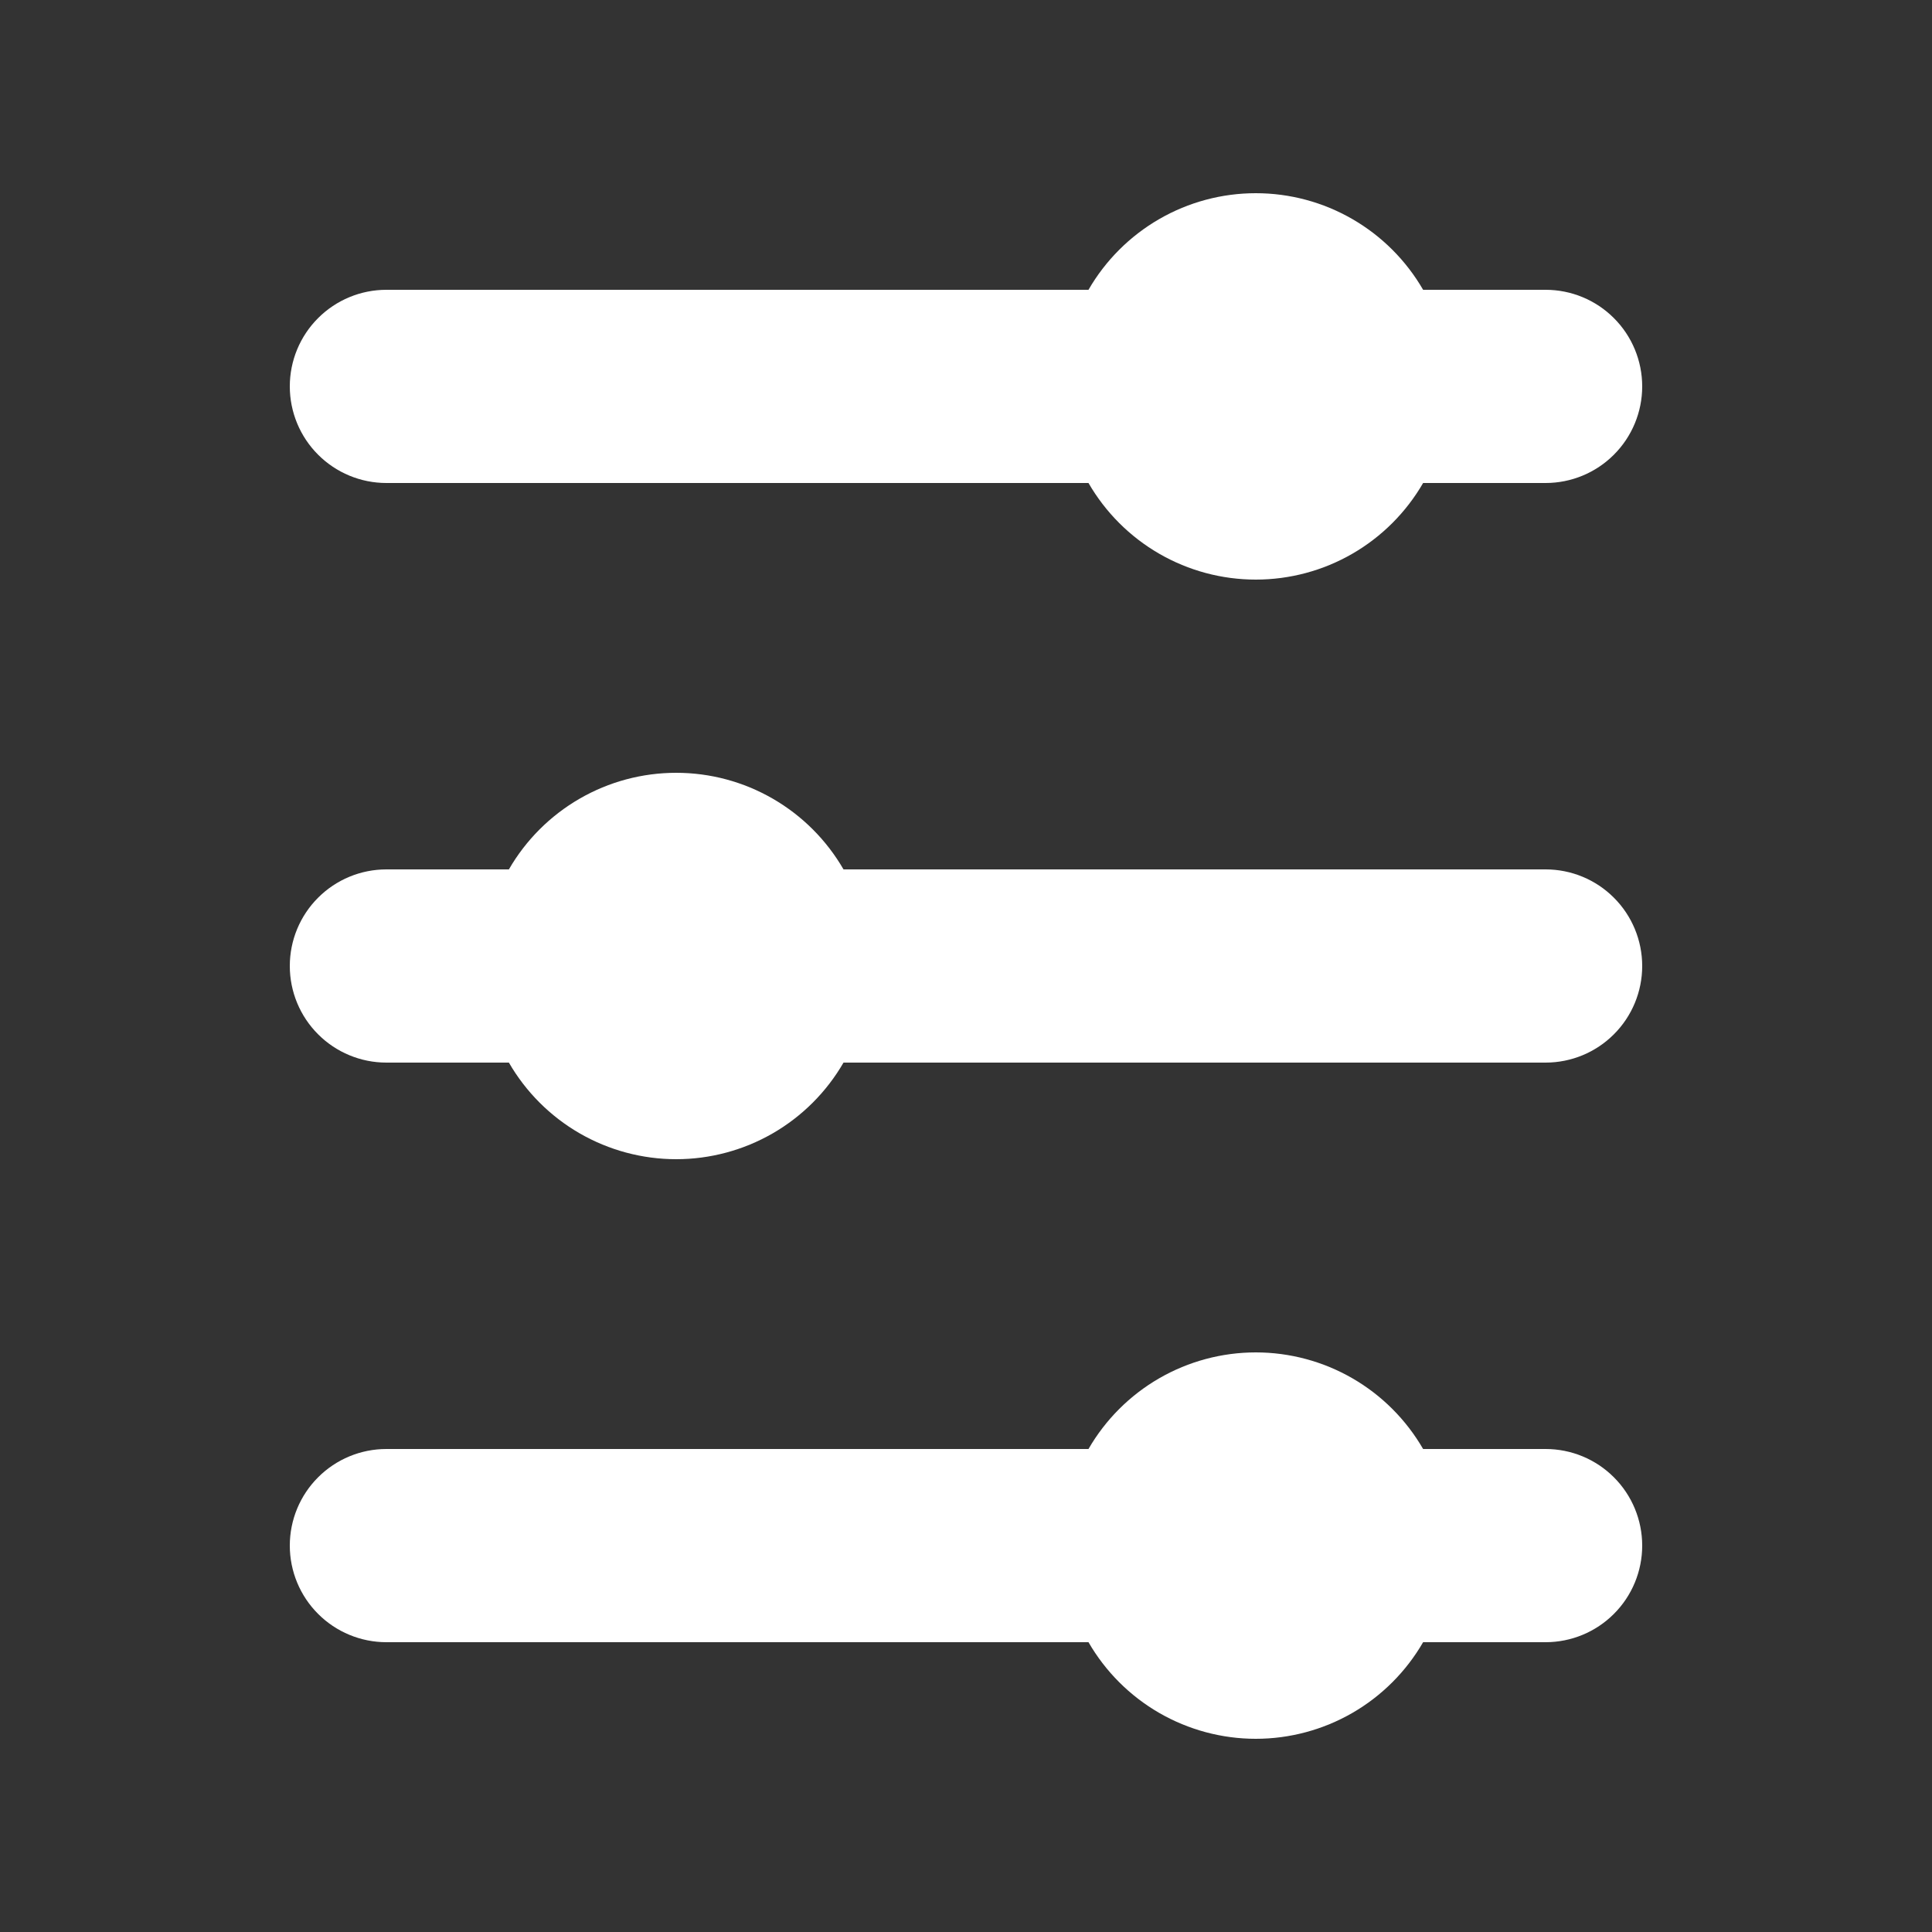 <svg width="60" height="60" viewBox="0 0 60 60" fill="none" xmlns="http://www.w3.org/2000/svg">
<rect x="0" y="0" width="60" height="60" fill="#333333" stroke="none"/>
<path d="M12 45C11.204 45 10.441 45.316 9.879 45.879C9.316 46.441 9 47.204 9 48C9 48.796 9.316 49.559 9.879 50.121C10.441 50.684 11.204 51 12 51H33.804C34.331 51.912 35.088 52.669 36 53.196C36.912 53.722 37.947 54 39 54C40.053 54 41.088 53.722 42 53.196C42.912 52.669 43.669 51.912 44.196 51H48C48.796 51 49.559 50.684 50.121 50.121C50.684 49.559 51 48.796 51 48C51 47.204 50.684 46.441 50.121 45.879C49.559 45.316 48.796 45 48 45H44.196C43.669 44.088 42.912 43.331 42 42.804C41.088 42.278 40.053 42 39 42C37.947 42 36.912 42.278 36 42.804C35.088 43.331 34.331 44.088 33.804 45H12ZM12 27C11.204 27 10.441 27.316 9.879 27.879C9.316 28.441 9 29.204 9 30C9 30.796 9.316 31.559 9.879 32.121C10.441 32.684 11.204 33 12 33H15.804C16.331 33.912 17.088 34.669 18 35.196C18.912 35.722 19.947 36 21 36C22.053 36 23.088 35.722 24 35.196C24.912 34.669 25.669 33.912 26.196 33H48C48.796 33 49.559 32.684 50.121 32.121C50.684 31.559 51 30.796 51 30C51 29.204 50.684 28.441 50.121 27.879C49.559 27.316 48.796 27 48 27L26.196 27C25.669 26.088 24.912 25.331 24 24.804C23.088 24.277 22.053 24 21 24C19.947 24 18.912 24.277 18 24.804C17.088 25.331 16.331 26.088 15.804 27H12ZM9 12C9 11.204 9.316 10.441 9.879 9.879C10.441 9.316 11.204 9 12 9H33.804C34.331 8.088 35.088 7.331 36 6.804C36.912 6.277 37.947 6 39 6C40.053 6 41.088 6.277 42 6.804C42.912 7.331 43.669 8.088 44.196 9H48C48.796 9 49.559 9.316 50.121 9.879C50.684 10.441 51 11.204 51 12C51 12.796 50.684 13.559 50.121 14.121C49.559 14.684 48.796 15 48 15H44.196C43.669 15.912 42.912 16.669 42 17.196C41.088 17.723 40.053 18 39 18C37.947 18 36.912 17.723 36 17.196C35.088 16.669 34.331 15.912 33.804 15H12C11.204 15 10.441 14.684 9.879 14.121C9.316 13.559 9 12.796 9 12V12Z" fill="white"/>
</svg>
